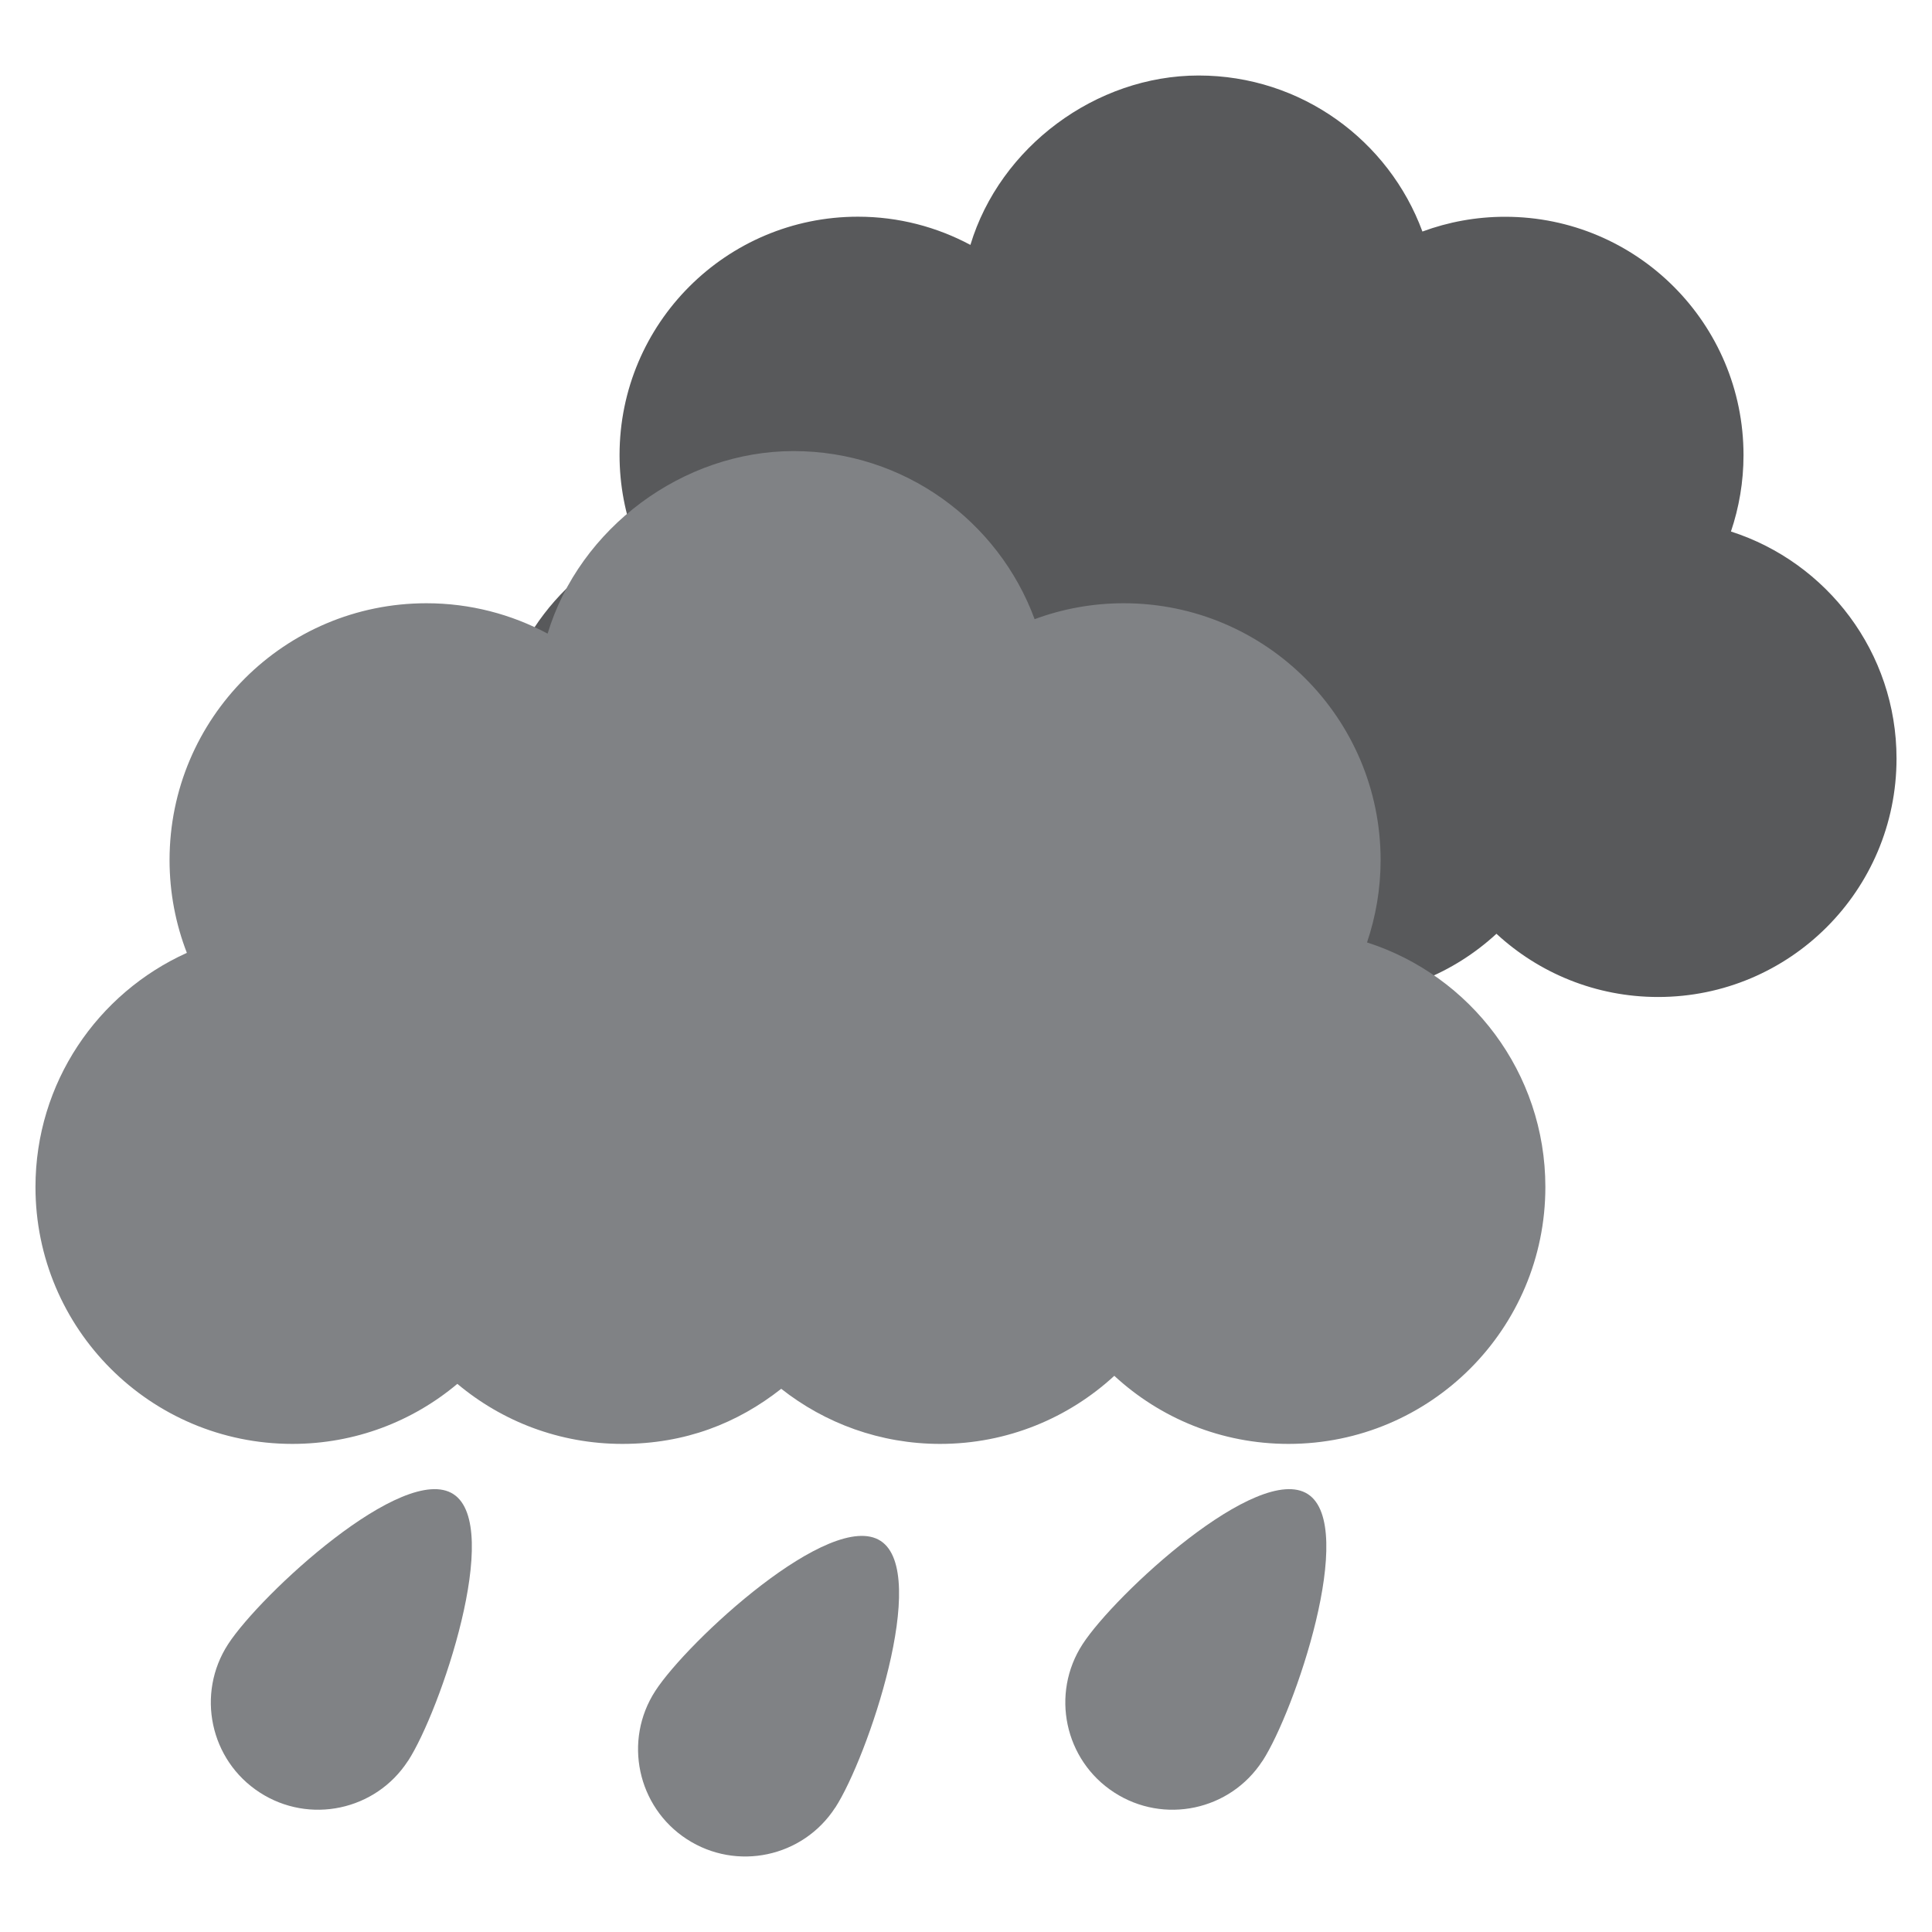 <?xml version="1.0" encoding="UTF-8"?><svg id="b" xmlns="http://www.w3.org/2000/svg" viewBox="0 0 250 250"><defs><style>.c{fill:#808285;}.d{fill:#58595b;}</style></defs><g><path class="d" d="m223.98,68.79c1.05-3.11,1.63-6.43,1.63-9.89,0-17.04-13.81-30.85-30.85-30.85-3.76,0-7.37.68-10.7,1.91-4.34-11.78-15.67-20.19-28.96-20.19s-25.7,9.24-29.53,21.92c-4.34-2.32-9.29-3.65-14.55-3.65-17.04,0-30.85,13.81-30.85,30.85,0,3.93.74,7.68,2.08,11.14-10.72,4.84-18.18,15.61-18.18,28.13,0,17.04,13.81,30.85,30.85,30.85,7.55,0,14.46-2.71,19.82-7.21,5.36,4.5,12.27,7.21,19.82,7.21s13.83-2.48,19.08-6.62c5.25,4.14,11.88,6.62,19.08,6.62,8.07,0,15.42-3.11,20.92-8.18,5.5,5.08,12.85,8.18,20.92,8.18,17.04,0,30.85-13.81,30.85-30.85,0-13.75-9-25.39-21.42-29.38Z"/><path class="c" d="m176.89,121.96c1.13-3.35,1.76-6.93,1.76-10.66,0-18.36-14.88-33.24-33.24-33.24-4.05,0-7.94.73-11.53,2.06-4.68-12.69-16.88-21.75-31.2-21.75s-27.69,9.95-31.82,23.62c-4.67-2.5-10.01-3.93-15.68-3.93-18.36,0-33.24,14.88-33.24,33.24,0,4.23.8,8.28,2.24,12-11.55,5.21-19.59,16.81-19.59,30.3,0,18.36,14.88,33.24,33.24,33.24,8.13,0,15.58-2.92,21.35-7.77,5.78,4.85,13.22,7.77,21.35,7.77s14.9-2.67,20.56-7.13c5.66,4.46,12.8,7.13,20.56,7.13,8.7,0,16.61-3.35,22.54-8.81,5.92,5.47,13.84,8.81,22.54,8.81,18.36,0,33.24-14.88,33.24-33.24,0-14.81-9.69-27.36-23.08-31.65Z"/></g><path class="c" d="m108.07,233.91c-4.17,6.43-12.77,8.25-19.19,4.08s-8.25-12.77-4.08-19.19c4.17-6.43,22.72-23.58,29.15-19.41,6.43,4.17-1.7,28.09-5.87,34.52Z"/><path class="c" d="m52.79,227.86c-4.17,6.43-12.77,8.25-19.19,4.08-6.43-4.17-8.25-12.77-4.08-19.19s22.72-23.58,29.15-19.41c6.43,4.17-1.7,28.09-5.87,34.52Z"/><path class="c" d="m163.36,227.86c-4.17,6.43-12.77,8.25-19.19,4.08-6.43-4.17-8.25-12.77-4.08-19.19s22.72-23.58,29.15-19.41c6.43,4.17-1.7,28.09-5.87,34.52Z"/></svg>
